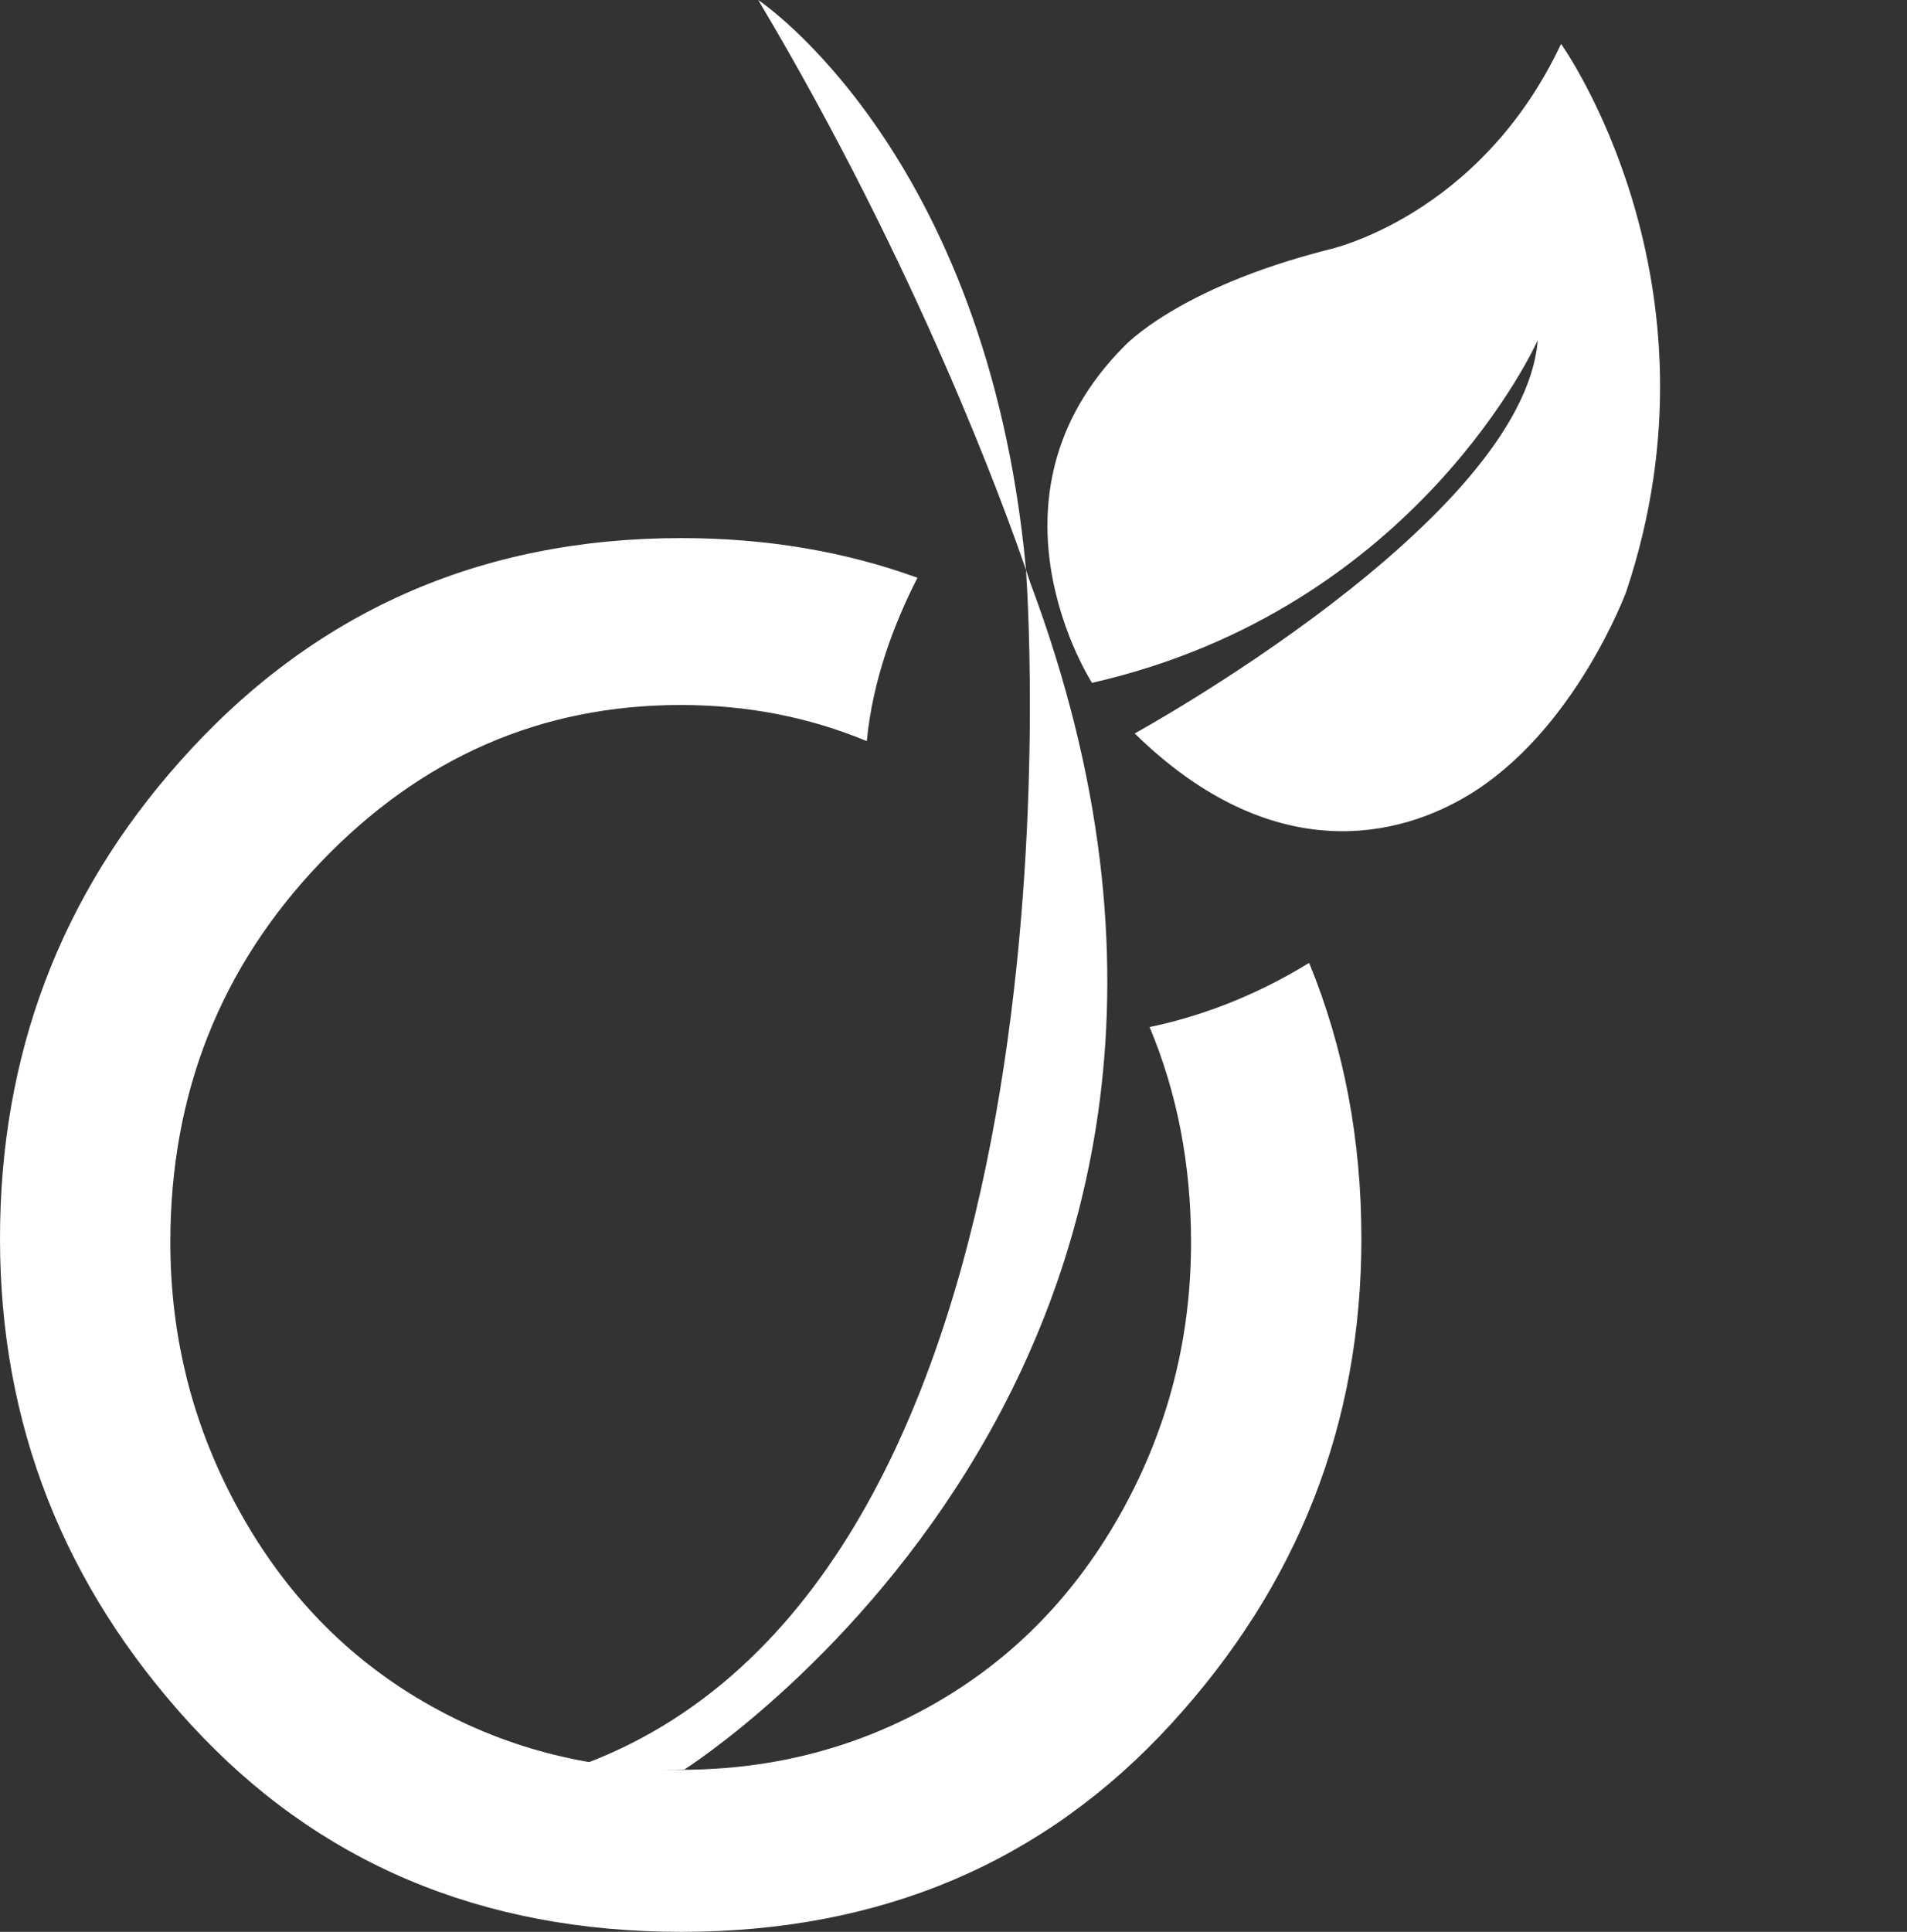 <svg version="1.1" id="New_logo" xmlns="http://www.w3.org/2000/svg" xmlns:xlink="http://www.w3.org/1999/xlink" x="0px" y="0px"
	 width="158.218px" height="160.229px" viewBox="0 0 158.218 160.229" enable-background="new 0 0 158.218 160.229"
	 xml:space="preserve">
<rect x="0" y="0" width="158.218" height="160.229" fill="#333333" stroke="none"/>
<g>
  <g>
    <path fill="#ffffff" d="M62.908,0c13.342,22.39,20.58,42.49,22.215,47.271c-0.008-0.122-0.014-0.195-0.014-0.195
      C81.848,12.557,62.908,0,62.908,0z M85.123,47.271c0.301,4.32,5.205,83.175-36.518,98.988c0,0,3.838,0.715,8.166,0.512
      c0,0,53.049-33.459,28.713-98.422C85.484,48.349,85.363,47.972,85.123,47.271z M129.516,3.64
      c-6.775,14.395-19.318,17.068-19.318,17.068c-12.545,3.186-16.936,8.025-16.936,8.025C80.719,41.343,90.6,56.636,90.6,56.636
      c27.082-6.162,36.982-28.418,36.982-28.418c-1.203,14.951-33.441,32.615-33.441,32.615c10.662,10.443,20.855,9.184,27.584,5.18
      c8.92-5.309,13.197-16.936,13.197-16.936C143.564,23.257,129.516,3.64,129.516,3.64z"/>
  </g>
	<path fill="#ffffff" d="M98.818,103.036c0,7.949-1.898,15.359-5.691,22.23c-3.797,6.871-8.922,12.178-15.381,15.916s-13.549,5.607-21.271,5.607
		s-14.813-1.869-21.271-5.607s-11.584-9.045-15.379-15.916s-5.693-14.281-5.693-22.23c0-12.328,4.162-22.838,12.484-31.527
		c8.32-8.69,18.275-13.035,29.859-13.035c5.512,0,10.654,1.006,15.441,2.994c0.479-5.035,2.246-9.721,4.203-13.547
		c-6.023-2.186-12.551-3.291-19.594-3.291c-16.748,0-30.605,6.164-41.57,18.492C4.984,74.305,0,87.509,0,102.733
		c0,15.359,5.268,28.783,15.801,40.268c10.533,11.486,24.107,17.229,40.725,17.229c16.547,0,30.09-5.742,40.623-17.229
		c10.533-11.484,15.801-24.908,15.801-40.268c0-8.22-1.453-15.84-4.334-22.872c-4.836,2.975-9.432,4.531-13.238,5.325
		C97.664,90.64,98.818,96.587,98.818,103.036z"/>
</g>
</svg>
